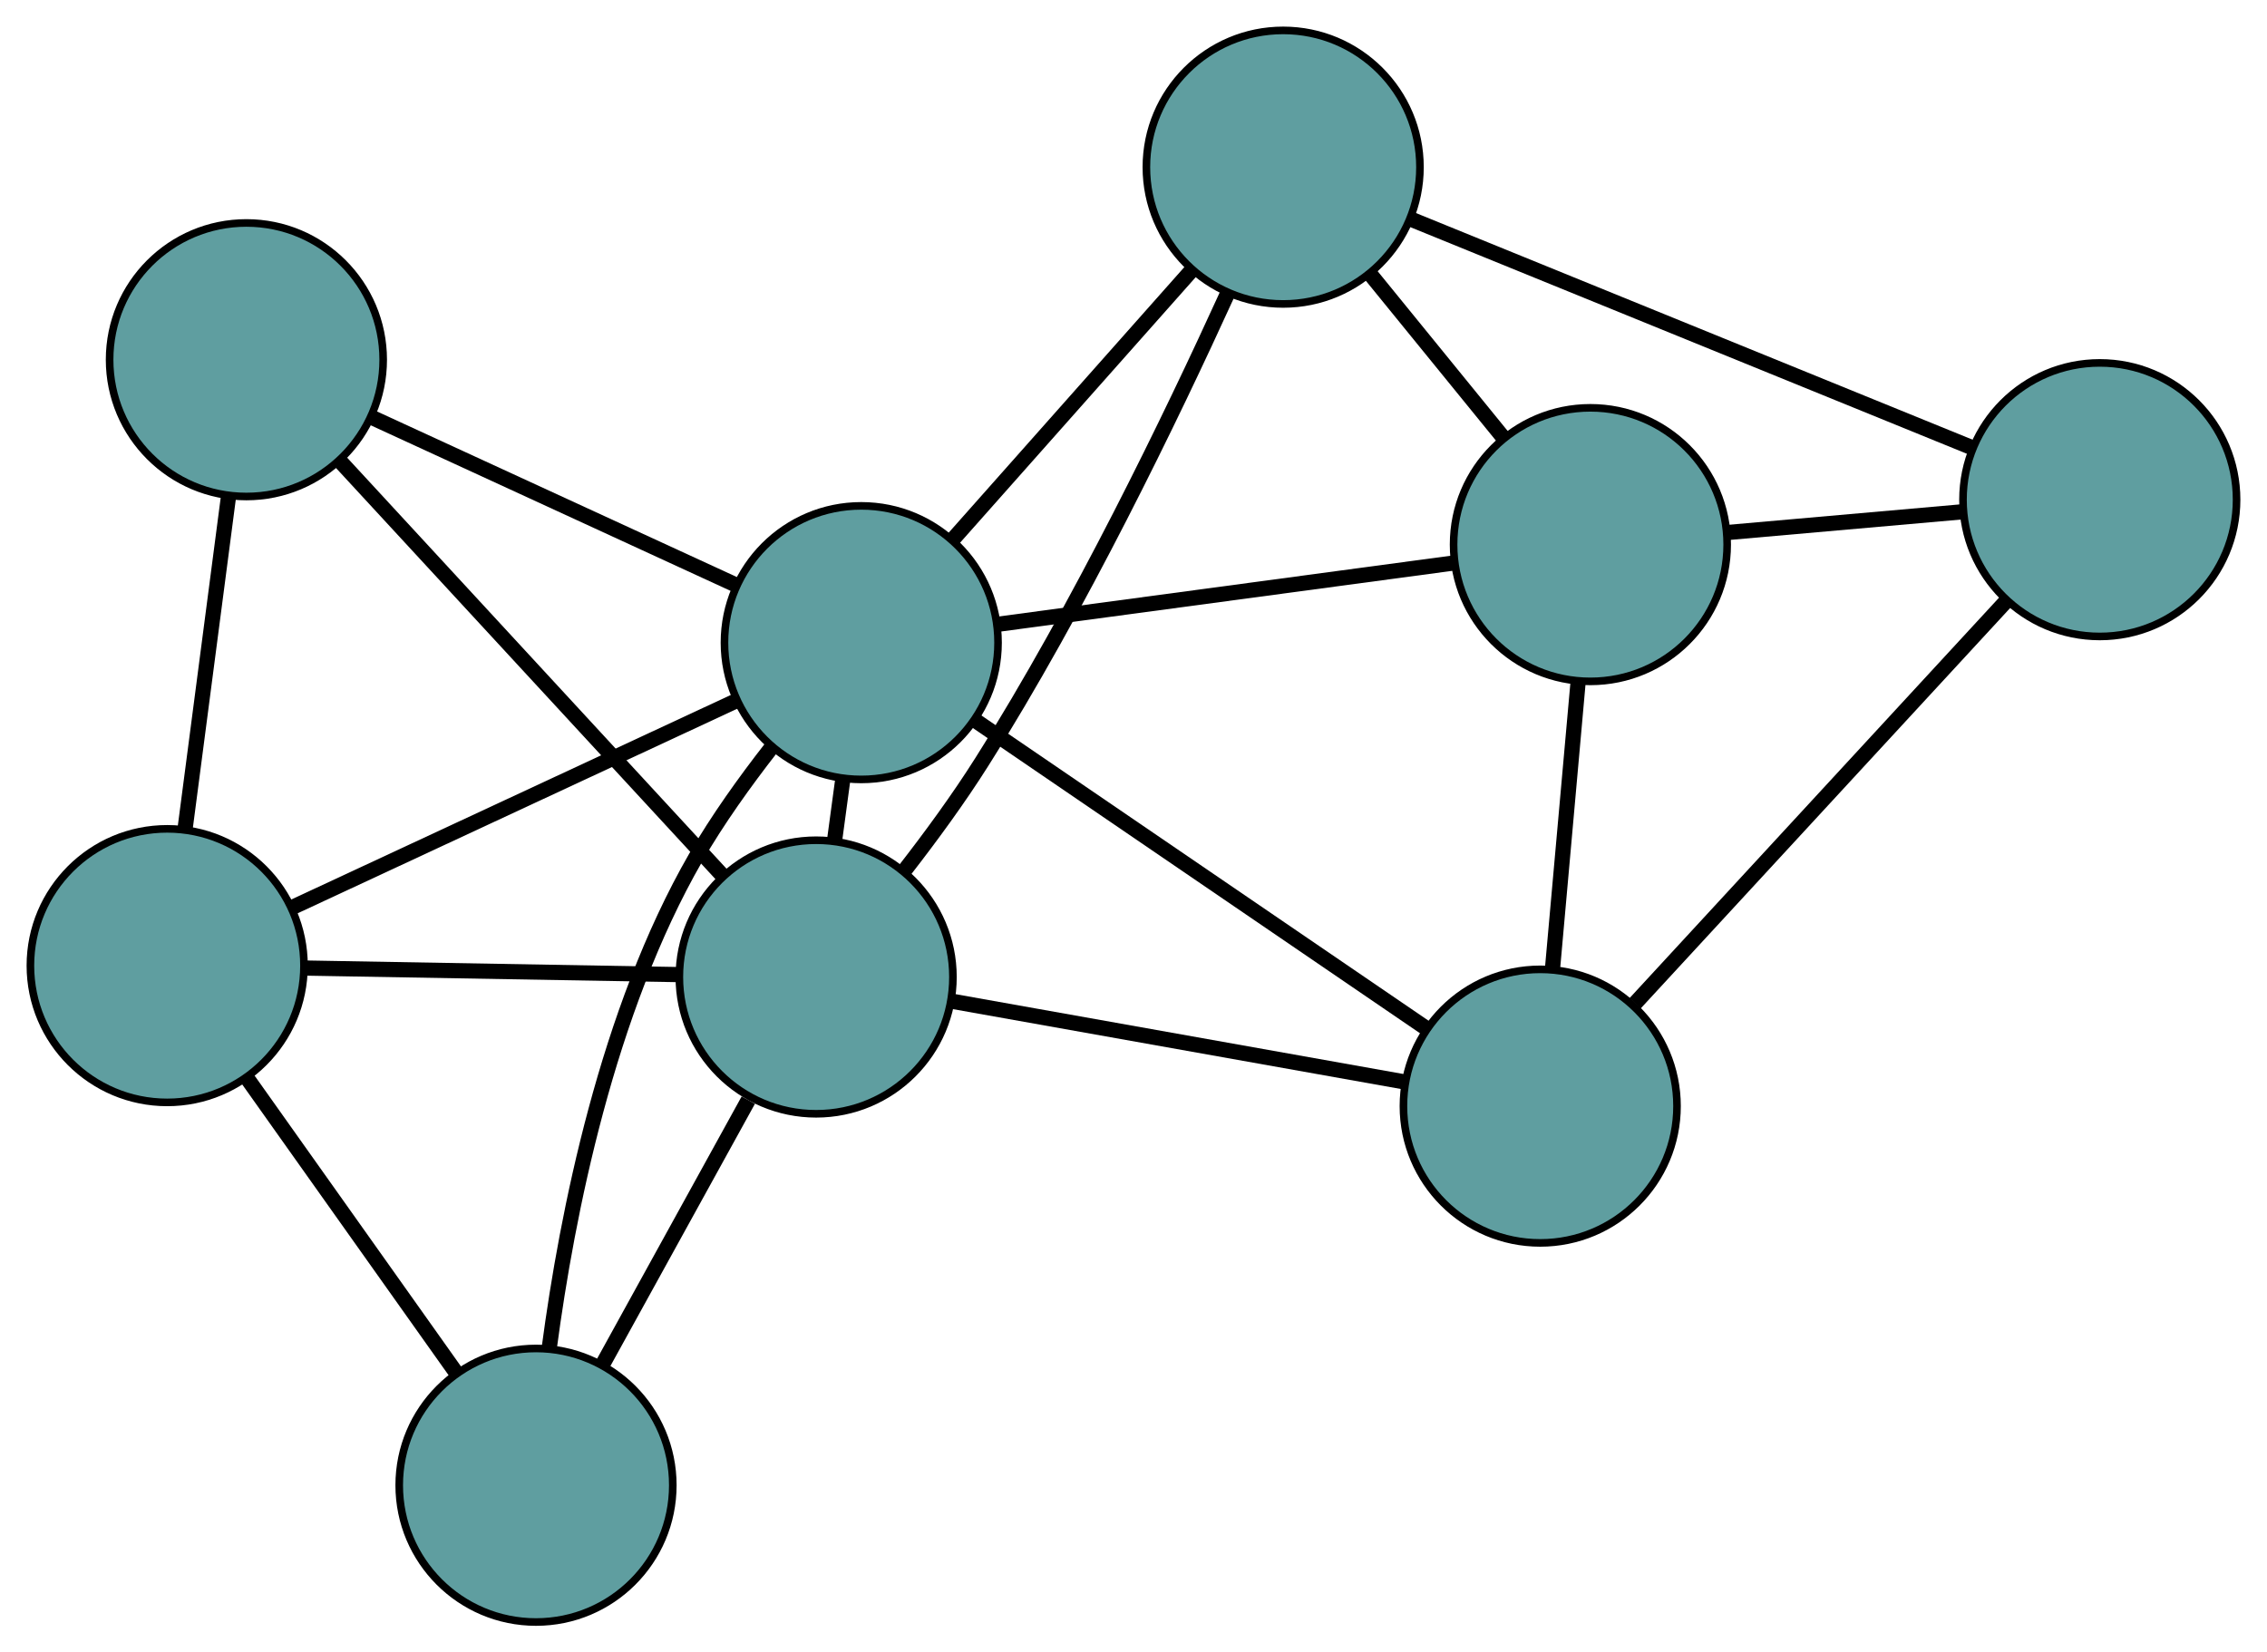 <?xml version="1.0" encoding="UTF-8" standalone="no"?>
<!DOCTYPE svg PUBLIC "-//W3C//DTD SVG 1.1//EN"
 "http://www.w3.org/Graphics/SVG/1.1/DTD/svg11.dtd">
<!-- Generated by graphviz version 2.36.0 (20140111.2315)
 -->
<!-- Title: G Pages: 1 -->
<svg width="100%" height="100%"
 viewBox="0.00 0.00 298.31 217.46" xmlns="http://www.w3.org/2000/svg" xmlns:xlink="http://www.w3.org/1999/xlink">
<g id="graph0" class="graph" transform="scale(1 1) rotate(0) translate(4 213.463)">
<title>G</title>
<!-- 0 -->
<g id="node1" class="node"><title>0</title>
<ellipse fill="cadetblue" stroke="black" cx="164.85" cy="-191.463" rx="18" ry="18"/>
</g>
<!-- 4 -->
<g id="node5" class="node"><title>4</title>
<ellipse fill="cadetblue" stroke="black" cx="205.275" cy="-141.792" rx="18" ry="18"/>
</g>
<!-- 0&#45;&#45;4 -->
<g id="edge1" class="edge"><title>0&#45;&#45;4</title>
<path fill="none" stroke="black" stroke-width="2" d="M176.326,-177.362C181.835,-170.593 188.416,-162.507 193.91,-155.756"/>
</g>
<!-- 6 -->
<g id="node7" class="node"><title>6</title>
<ellipse fill="cadetblue" stroke="black" cx="272.306" cy="-147.704" rx="18" ry="18"/>
</g>
<!-- 0&#45;&#45;6 -->
<g id="edge2" class="edge"><title>0&#45;&#45;6</title>
<path fill="none" stroke="black" stroke-width="2" d="M181.64,-184.625C201.828,-176.404 235.5,-162.692 255.634,-154.493"/>
</g>
<!-- 7 -->
<g id="node8" class="node"><title>7</title>
<ellipse fill="cadetblue" stroke="black" cx="103.395" cy="-84.885" rx="18" ry="18"/>
</g>
<!-- 0&#45;&#45;7 -->
<g id="edge3" class="edge"><title>0&#45;&#45;7</title>
<path fill="none" stroke="black" stroke-width="2" d="M157.511,-174.784C150.131,-158.593 138.035,-133.549 125.197,-113.191 122.153,-108.364 118.481,-103.351 115.026,-98.908"/>
</g>
<!-- 8 -->
<g id="node9" class="node"><title>8</title>
<ellipse fill="cadetblue" stroke="black" cx="109.331" cy="-128.889" rx="18" ry="18"/>
</g>
<!-- 0&#45;&#45;8 -->
<g id="edge4" class="edge"><title>0&#45;&#45;8</title>
<path fill="none" stroke="black" stroke-width="2" d="M152.803,-177.885C143.491,-167.39 130.661,-152.929 121.354,-142.44"/>
</g>
<!-- 1 -->
<g id="node2" class="node"><title>1</title>
<ellipse fill="cadetblue" stroke="black" cx="198.675" cy="-67.893" rx="18" ry="18"/>
</g>
<!-- 1&#45;&#45;4 -->
<g id="edge5" class="edge"><title>1&#45;&#45;4</title>
<path fill="none" stroke="black" stroke-width="2" d="M200.307,-86.16C201.33,-97.615 202.643,-112.32 203.662,-123.735"/>
</g>
<!-- 1&#45;&#45;6 -->
<g id="edge6" class="edge"><title>1&#45;&#45;6</title>
<path fill="none" stroke="black" stroke-width="2" d="M211.166,-81.432C224.788,-96.197 246.452,-119.679 260,-134.365"/>
</g>
<!-- 1&#45;&#45;7 -->
<g id="edge7" class="edge"><title>1&#45;&#45;7</title>
<path fill="none" stroke="black" stroke-width="2" d="M180.754,-71.089C163.719,-74.127 138.244,-78.67 121.236,-81.703"/>
</g>
<!-- 1&#45;&#45;8 -->
<g id="edge8" class="edge"><title>1&#45;&#45;8</title>
<path fill="none" stroke="black" stroke-width="2" d="M183.519,-78.241C166.99,-89.525 140.703,-107.471 124.263,-118.695"/>
</g>
<!-- 2 -->
<g id="node3" class="node"><title>2</title>
<ellipse fill="cadetblue" stroke="black" cx="66.533" cy="-18" rx="18" ry="18"/>
</g>
<!-- 5 -->
<g id="node6" class="node"><title>5</title>
<ellipse fill="cadetblue" stroke="black" cx="18" cy="-86.384" rx="18" ry="18"/>
</g>
<!-- 2&#45;&#45;5 -->
<g id="edge9" class="edge"><title>2&#45;&#45;5</title>
<path fill="none" stroke="black" stroke-width="2" d="M56.002,-32.838C47.861,-44.309 36.646,-60.112 28.51,-71.575"/>
</g>
<!-- 2&#45;&#45;7 -->
<g id="edge10" class="edge"><title>2&#45;&#45;7</title>
<path fill="none" stroke="black" stroke-width="2" d="M75.269,-33.851C81.059,-44.358 88.635,-58.105 94.466,-68.683"/>
</g>
<!-- 2&#45;&#45;8 -->
<g id="edge11" class="edge"><title>2&#45;&#45;8</title>
<path fill="none" stroke="black" stroke-width="2" d="M68.285,-36.141C70.611,-53.628 75.882,-80.347 87.552,-100.608 90.398,-105.548 94.011,-110.59 97.472,-115.023"/>
</g>
<!-- 3 -->
<g id="node4" class="node"><title>3</title>
<ellipse fill="cadetblue" stroke="black" cx="28.423" cy="-166.122" rx="18" ry="18"/>
</g>
<!-- 3&#45;&#45;5 -->
<g id="edge12" class="edge"><title>3&#45;&#45;5</title>
<path fill="none" stroke="black" stroke-width="2" d="M26.058,-148.028C24.352,-134.979 22.059,-117.44 20.356,-104.406"/>
</g>
<!-- 3&#45;&#45;7 -->
<g id="edge13" class="edge"><title>3&#45;&#45;7</title>
<path fill="none" stroke="black" stroke-width="2" d="M40.803,-152.708C54.694,-137.656 77.097,-113.38 90.996,-98.32"/>
</g>
<!-- 3&#45;&#45;8 -->
<g id="edge14" class="edge"><title>3&#45;&#45;8</title>
<path fill="none" stroke="black" stroke-width="2" d="M44.796,-158.588C58.74,-152.17 78.687,-142.991 92.704,-136.541"/>
</g>
<!-- 4&#45;&#45;6 -->
<g id="edge15" class="edge"><title>4&#45;&#45;6</title>
<path fill="none" stroke="black" stroke-width="2" d="M223.238,-143.376C232.856,-144.224 244.669,-145.266 254.294,-146.115"/>
</g>
<!-- 4&#45;&#45;8 -->
<g id="edge16" class="edge"><title>4&#45;&#45;8</title>
<path fill="none" stroke="black" stroke-width="2" d="M187.229,-139.365C170.075,-137.058 144.423,-133.609 127.296,-131.305"/>
</g>
<!-- 5&#45;&#45;7 -->
<g id="edge17" class="edge"><title>5&#45;&#45;7</title>
<path fill="none" stroke="black" stroke-width="2" d="M36.11,-86.066C50.602,-85.812 70.826,-85.457 85.311,-85.203"/>
</g>
<!-- 5&#45;&#45;8 -->
<g id="edge18" class="edge"><title>5&#45;&#45;8</title>
<path fill="none" stroke="black" stroke-width="2" d="M34.328,-93.983C50.849,-101.672 76.255,-113.496 92.836,-121.213"/>
</g>
<!-- 7&#45;&#45;8 -->
<g id="edge19" class="edge"><title>7&#45;&#45;8</title>
<path fill="none" stroke="black" stroke-width="2" d="M105.809,-102.783C106.168,-105.448 106.539,-108.197 106.899,-110.864"/>
</g>
</g>
</svg>

